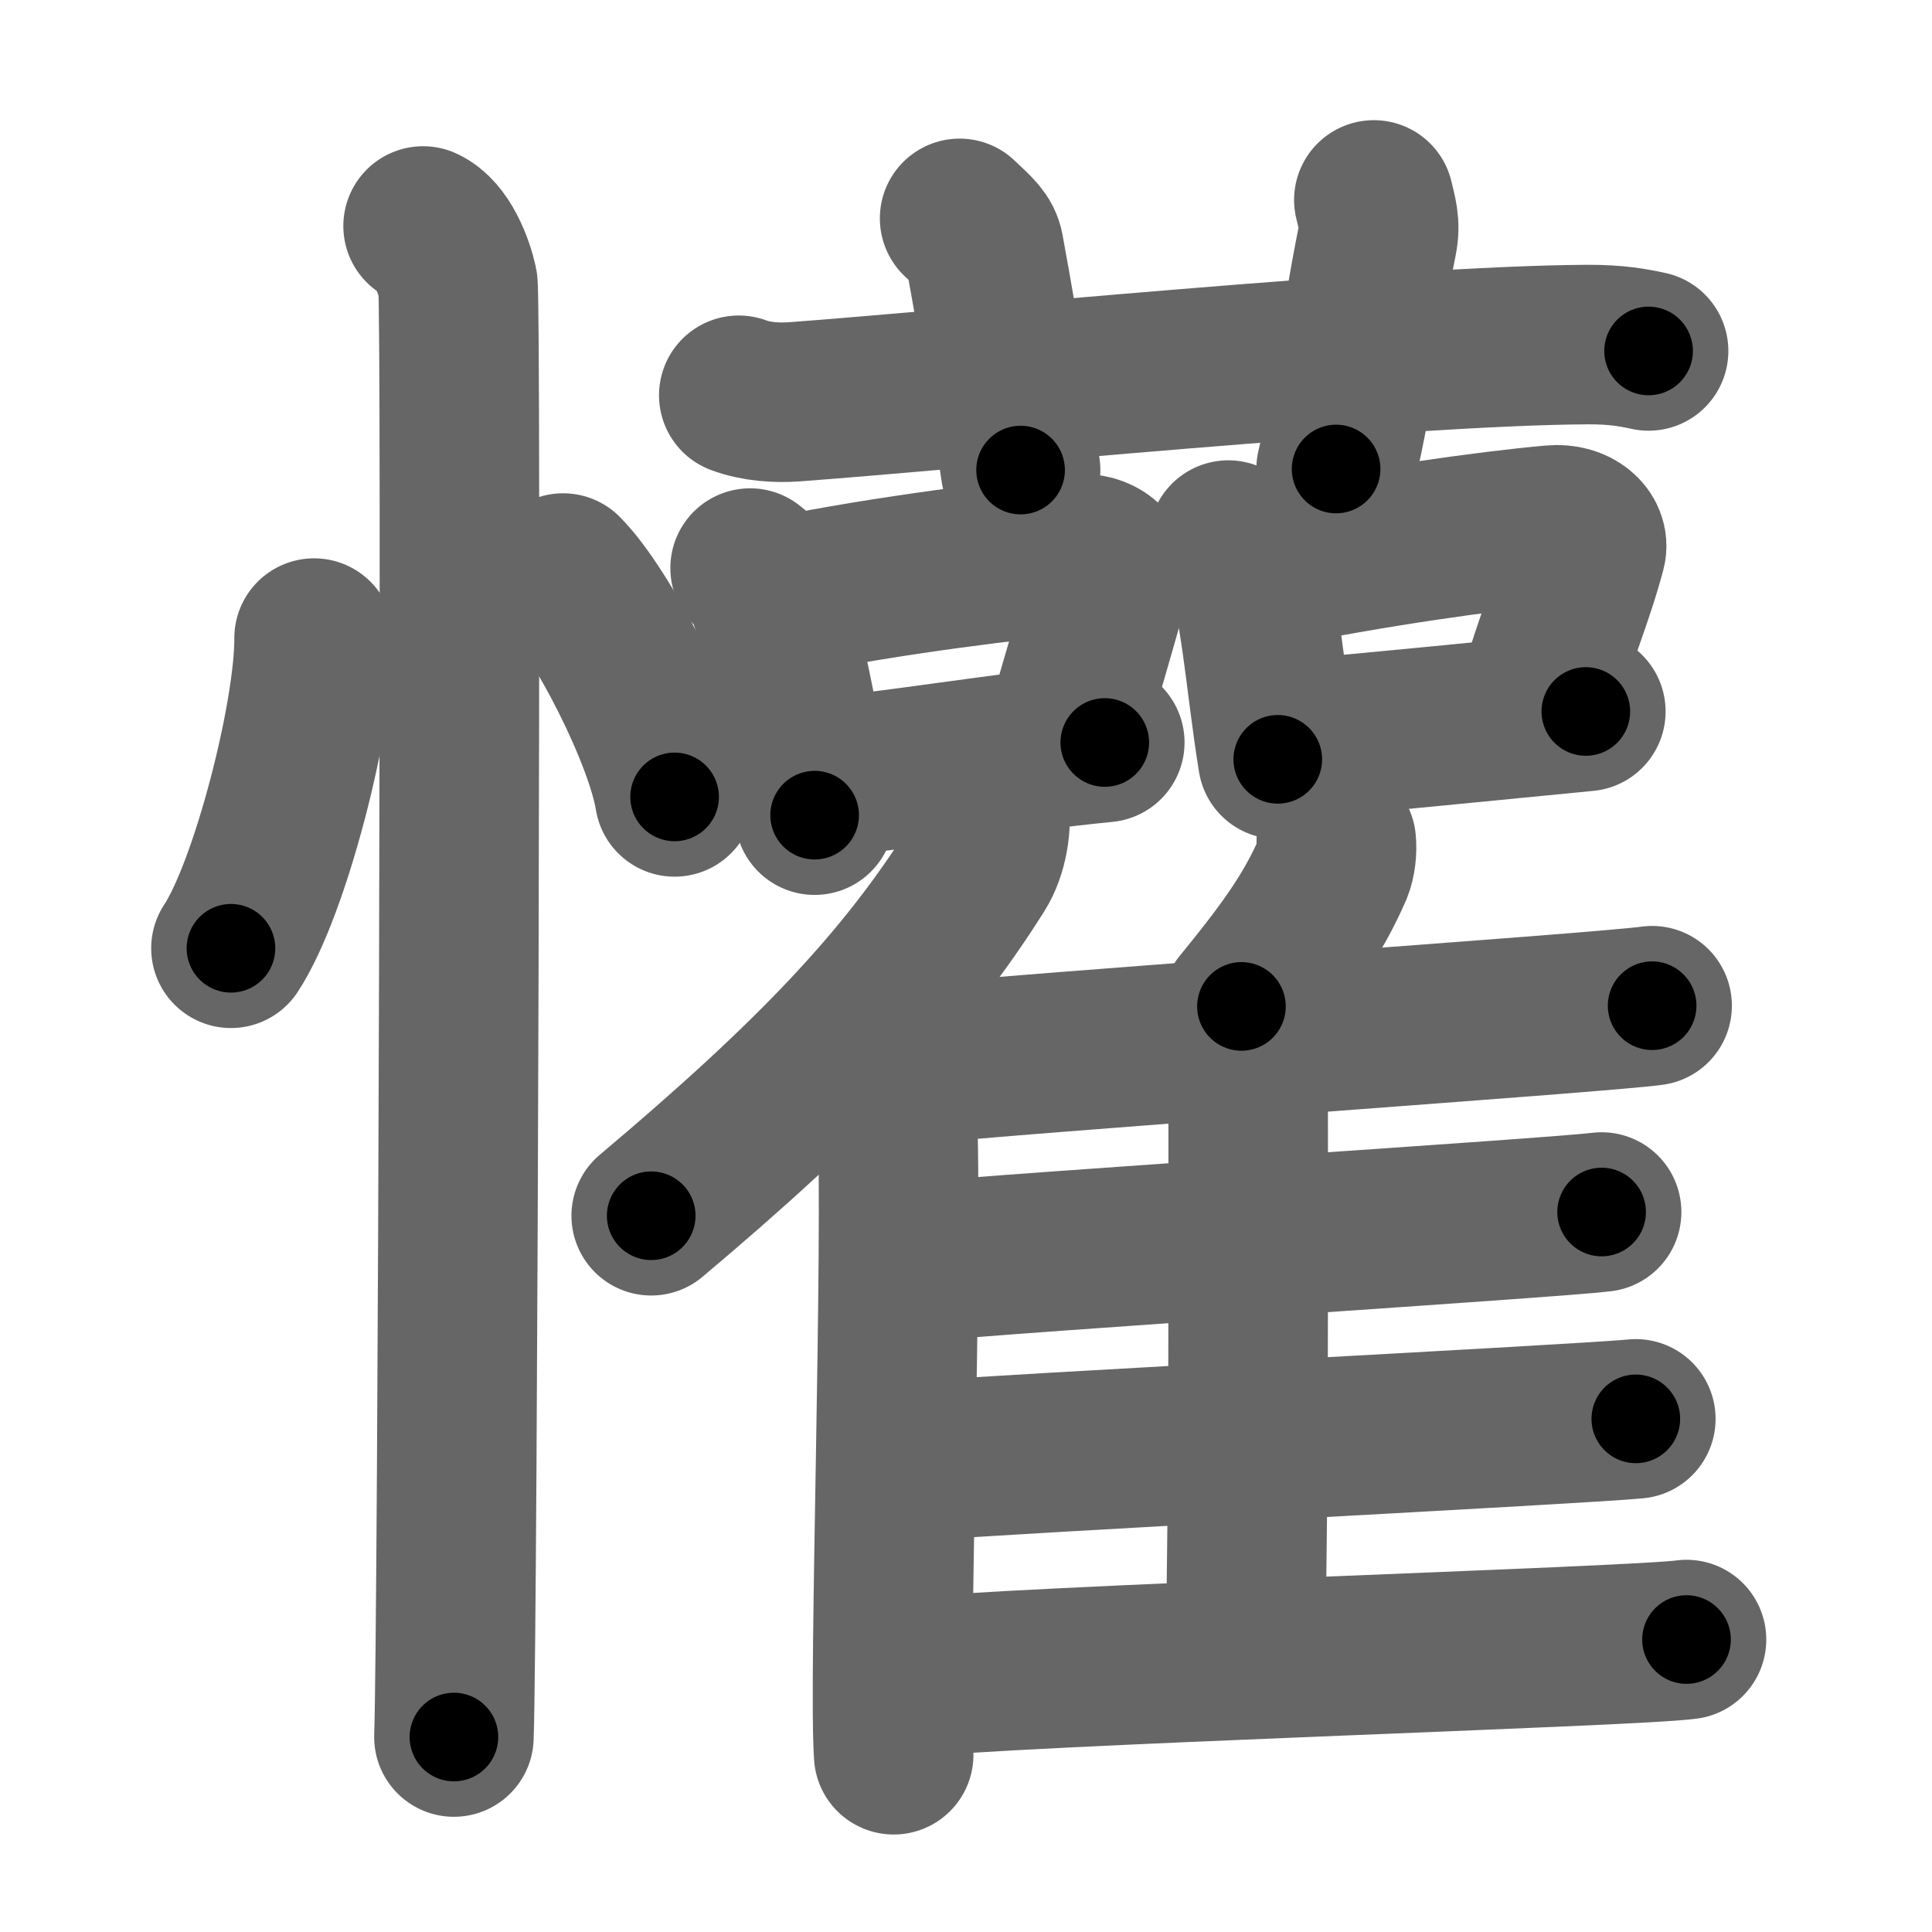 <svg xmlns="http://www.w3.org/2000/svg" width="109" height="109" viewBox="0 0 109 109" id="61fd"><g fill="none" stroke="#666" stroke-width="9" stroke-linecap="round" stroke-linejoin="round"><g><g><path d="M17.72,36c0.03,4.31-2.47,14.14-4.69,17.5" /><path d="M31.77,32.33c2.22,2.23,5.74,9.17,6.29,12.63" /><path d="M23.87,12.75c1.09,0.5,1.74,2.25,1.96,3.25c0.22,1,0,75.75-0.22,82" /></g><g><g><path d="M41.68,22.3c0.99,0.37,2.14,0.44,3.13,0.37c9.08-0.67,34.27-3.18,44.74-3.23c1.65-0.01,2.63,0.18,3.46,0.36" /><path d="M54.14,12.32c0.96,0.9,1.27,1.18,1.38,1.74c0.96,5.21,1.79,10.57,2.06,12.46" /><path d="M77.51,11.28c0.17,0.76,0.39,1.33,0.2,2.26c-1.11,5.5-1.12,7.75-2.33,12.92" /></g><g><g><path d="M42.32,32.05c0.29,0.24,0.59,0.44,0.72,0.74c1.01,2.38,2.22,8.93,2.92,13.2" /><path d="M44.14,33.66c5.97-1.24,13.24-2.1,16.66-2.41c1.25-0.11,2,0.68,1.82,1.35c-0.74,2.78-1.61,5.62-2.71,9.46" /><path d="M46.09,43.9c4.02-0.35,10.73-1.47,16.24-2.01" /></g><g><path d="M69.3,30.47c0.3,0.25,0.62,0.45,0.75,0.76c1.05,2.45,1.32,7.2,2.04,11.61" /><path d="M71.2,32.13c6.23-1.28,12.82-2.19,16.39-2.51c1.31-0.12,2.09,0.7,1.9,1.39c-0.77,2.87-1.68,4.8-2.83,8.76" /><path d="M73.24,41.69c4.19-0.36,10.47-0.99,16.23-1.55" /></g><g><g><path d="M55.79,45.33c0.2,1.17-0.05,2.7-0.69,3.7c-4.02,6.39-9.13,11.79-18.36,19.56" /><path d="M49.51,59.5c0.6,0.59,1.06,1.89,1.1,2.8c0.35,8.16-0.49,32.45-0.19,36.7" /></g><path d="M75.39,47.49c0.05,0.48-0.02,1.1-0.19,1.51c-1.13,2.6-2.57,4.61-5.16,7.78" /><path d="M50.44,60.17c6.93-0.77,39.8-3.01,42.77-3.43" /><path d="M69.82,61.11c0.33,0.3,0.6,0.71,0.6,1.23c0,5.3,0.04,22.75-0.17,31.09" /><path d="M51.36,71.24c6.54-0.64,36.2-2.51,39-2.86" /><path d="M50.64,82.5c6.9-0.54,38.69-2.15,41.65-2.45" /><path d="M50.57,94.71c6.93-0.77,41.6-1.79,44.58-2.21" /></g></g></g></g></g><g fill="none" stroke="#000" stroke-width="5" stroke-linecap="round" stroke-linejoin="round"><g><g><path d="M17.72,36c0.03,4.31-2.47,14.14-4.69,17.5" stroke-dasharray="18.261" stroke-dashoffset="18.261"><animate attributeName="stroke-dashoffset" values="18.261;18.261;0" dur="0.183s" fill="freeze" begin="0s;61fd.click" /></path><path d="M31.77,32.33c2.22,2.23,5.74,9.17,6.29,12.63" stroke-dasharray="14.24" stroke-dashoffset="14.24"><animate attributeName="stroke-dashoffset" values="14.24" fill="freeze" begin="61fd.click" /><animate attributeName="stroke-dashoffset" values="14.24;14.24;0" keyTimes="0;0.563;1" dur="0.325s" fill="freeze" begin="0s;61fd.click" /></path><path d="M23.87,12.75c1.09,0.5,1.74,2.25,1.96,3.25c0.22,1,0,75.75-0.22,82" stroke-dasharray="85.912" stroke-dashoffset="85.912"><animate attributeName="stroke-dashoffset" values="85.912" fill="freeze" begin="61fd.click" /><animate attributeName="stroke-dashoffset" values="85.912;85.912;0" keyTimes="0;0.335;1" dur="0.971s" fill="freeze" begin="0s;61fd.click" /></path></g><g><g><path d="M41.68,22.3c0.99,0.37,2.14,0.44,3.13,0.37c9.08-0.67,34.27-3.18,44.74-3.23c1.65-0.01,2.63,0.18,3.46,0.36" stroke-dasharray="51.527" stroke-dashoffset="51.527"><animate attributeName="stroke-dashoffset" values="51.527" fill="freeze" begin="61fd.click" /><animate attributeName="stroke-dashoffset" values="51.527;51.527;0" keyTimes="0;0.653;1" dur="1.486s" fill="freeze" begin="0s;61fd.click" /></path><path d="M54.14,12.32c0.96,0.9,1.27,1.18,1.38,1.74c0.96,5.21,1.79,10.57,2.06,12.46" stroke-dasharray="14.89" stroke-dashoffset="14.89"><animate attributeName="stroke-dashoffset" values="14.89" fill="freeze" begin="61fd.click" /><animate attributeName="stroke-dashoffset" values="14.89;14.89;0" keyTimes="0;0.909;1" dur="1.635s" fill="freeze" begin="0s;61fd.click" /></path><path d="M77.51,11.28c0.17,0.76,0.39,1.33,0.2,2.26c-1.11,5.5-1.12,7.75-2.33,12.92" stroke-dasharray="15.425" stroke-dashoffset="15.425"><animate attributeName="stroke-dashoffset" values="15.425" fill="freeze" begin="61fd.click" /><animate attributeName="stroke-dashoffset" values="15.425;15.425;0" keyTimes="0;0.914;1" dur="1.789s" fill="freeze" begin="0s;61fd.click" /></path></g><g><g><path d="M42.32,32.05c0.29,0.24,0.59,0.44,0.72,0.74c1.01,2.38,2.22,8.93,2.92,13.2" stroke-dasharray="14.581" stroke-dashoffset="14.581"><animate attributeName="stroke-dashoffset" values="14.581" fill="freeze" begin="61fd.click" /><animate attributeName="stroke-dashoffset" values="14.581;14.581;0" keyTimes="0;0.925;1" dur="1.935s" fill="freeze" begin="0s;61fd.click" /></path><path d="M44.14,33.66c5.97-1.24,13.24-2.1,16.66-2.41c1.25-0.11,2,0.68,1.82,1.35c-0.74,2.78-1.61,5.62-2.71,9.46" stroke-dasharray="29.313" stroke-dashoffset="29.313"><animate attributeName="stroke-dashoffset" values="29.313" fill="freeze" begin="61fd.click" /><animate attributeName="stroke-dashoffset" values="29.313;29.313;0" keyTimes="0;0.868;1" dur="2.228s" fill="freeze" begin="0s;61fd.click" /></path><path d="M46.09,43.9c4.02-0.35,10.73-1.47,16.24-2.01" stroke-dasharray="16.366" stroke-dashoffset="16.366"><animate attributeName="stroke-dashoffset" values="16.366" fill="freeze" begin="61fd.click" /><animate attributeName="stroke-dashoffset" values="16.366;16.366;0" keyTimes="0;0.931;1" dur="2.392s" fill="freeze" begin="0s;61fd.click" /></path></g><g><path d="M69.3,30.47c0.3,0.25,0.62,0.45,0.75,0.76c1.05,2.45,1.32,7.2,2.04,11.61" stroke-dasharray="12.892" stroke-dashoffset="12.892"><animate attributeName="stroke-dashoffset" values="12.892" fill="freeze" begin="61fd.click" /><animate attributeName="stroke-dashoffset" values="12.892;12.892;0" keyTimes="0;0.949;1" dur="2.521s" fill="freeze" begin="0s;61fd.click" /></path><path d="M71.2,32.13c6.23-1.28,12.82-2.19,16.39-2.51c1.31-0.12,2.09,0.7,1.9,1.39c-0.77,2.87-1.68,4.8-2.83,8.76" stroke-dasharray="28.533" stroke-dashoffset="28.533"><animate attributeName="stroke-dashoffset" values="28.533" fill="freeze" begin="61fd.click" /><animate attributeName="stroke-dashoffset" values="28.533;28.533;0" keyTimes="0;0.898;1" dur="2.806s" fill="freeze" begin="0s;61fd.click" /></path><path d="M73.24,41.69c4.19-0.36,10.47-0.99,16.23-1.55" stroke-dasharray="16.305" stroke-dashoffset="16.305"><animate attributeName="stroke-dashoffset" values="16.305" fill="freeze" begin="61fd.click" /><animate attributeName="stroke-dashoffset" values="16.305;16.305;0" keyTimes="0;0.945;1" dur="2.969s" fill="freeze" begin="0s;61fd.click" /></path></g><g><g><path d="M55.79,45.33c0.2,1.17-0.05,2.7-0.69,3.7c-4.02,6.39-9.13,11.79-18.36,19.56" stroke-dasharray="30.781" stroke-dashoffset="30.781"><animate attributeName="stroke-dashoffset" values="30.781" fill="freeze" begin="61fd.click" /><animate attributeName="stroke-dashoffset" values="30.781;30.781;0" keyTimes="0;0.906;1" dur="3.277s" fill="freeze" begin="0s;61fd.click" /></path><path d="M49.51,59.5c0.6,0.59,1.06,1.89,1.1,2.8c0.35,8.16-0.49,32.45-0.19,36.7" stroke-dasharray="39.769" stroke-dashoffset="39.769"><animate attributeName="stroke-dashoffset" values="39.769" fill="freeze" begin="61fd.click" /><animate attributeName="stroke-dashoffset" values="39.769;39.769;0" keyTimes="0;0.892;1" dur="3.675s" fill="freeze" begin="0s;61fd.click" /></path></g><path d="M75.39,47.49c0.05,0.48-0.02,1.1-0.19,1.51c-1.13,2.6-2.57,4.61-5.16,7.78" stroke-dasharray="10.904" stroke-dashoffset="10.904"><animate attributeName="stroke-dashoffset" values="10.904" fill="freeze" begin="61fd.click" /><animate attributeName="stroke-dashoffset" values="10.904;10.904;0" keyTimes="0;0.971;1" dur="3.784s" fill="freeze" begin="0s;61fd.click" /></path><path d="M50.44,60.17c6.93-0.77,39.8-3.01,42.77-3.43" stroke-dasharray="42.91" stroke-dashoffset="42.91"><animate attributeName="stroke-dashoffset" values="42.91" fill="freeze" begin="61fd.click" /><animate attributeName="stroke-dashoffset" values="42.91;42.91;0" keyTimes="0;0.898;1" dur="4.213s" fill="freeze" begin="0s;61fd.click" /></path><path d="M69.82,61.11c0.33,0.3,0.6,0.71,0.6,1.23c0,5.3,0.04,22.75-0.17,31.09" stroke-dasharray="32.503" stroke-dashoffset="32.503"><animate attributeName="stroke-dashoffset" values="32.503" fill="freeze" begin="61fd.click" /><animate attributeName="stroke-dashoffset" values="32.503;32.503;0" keyTimes="0;0.928;1" dur="4.538s" fill="freeze" begin="0s;61fd.click" /></path><path d="M51.36,71.24c6.54-0.64,36.2-2.51,39-2.86" stroke-dasharray="39.107" stroke-dashoffset="39.107"><animate attributeName="stroke-dashoffset" values="39.107" fill="freeze" begin="61fd.click" /><animate attributeName="stroke-dashoffset" values="39.107;39.107;0" keyTimes="0;0.921;1" dur="4.929s" fill="freeze" begin="0s;61fd.click" /></path><path d="M50.64,82.5c6.9-0.54,38.69-2.15,41.65-2.45" stroke-dasharray="41.724" stroke-dashoffset="41.724"><animate attributeName="stroke-dashoffset" values="41.724" fill="freeze" begin="61fd.click" /><animate attributeName="stroke-dashoffset" values="41.724;41.724;0" keyTimes="0;0.922;1" dur="5.346s" fill="freeze" begin="0s;61fd.click" /></path><path d="M50.57,94.71c6.93-0.77,41.6-1.79,44.58-2.21" stroke-dasharray="44.64" stroke-dashoffset="44.64"><animate attributeName="stroke-dashoffset" values="44.64" fill="freeze" begin="61fd.click" /><animate attributeName="stroke-dashoffset" values="44.64;44.64;0" keyTimes="0;0.923;1" dur="5.792s" fill="freeze" begin="0s;61fd.click" /></path></g></g></g></g></g></svg>